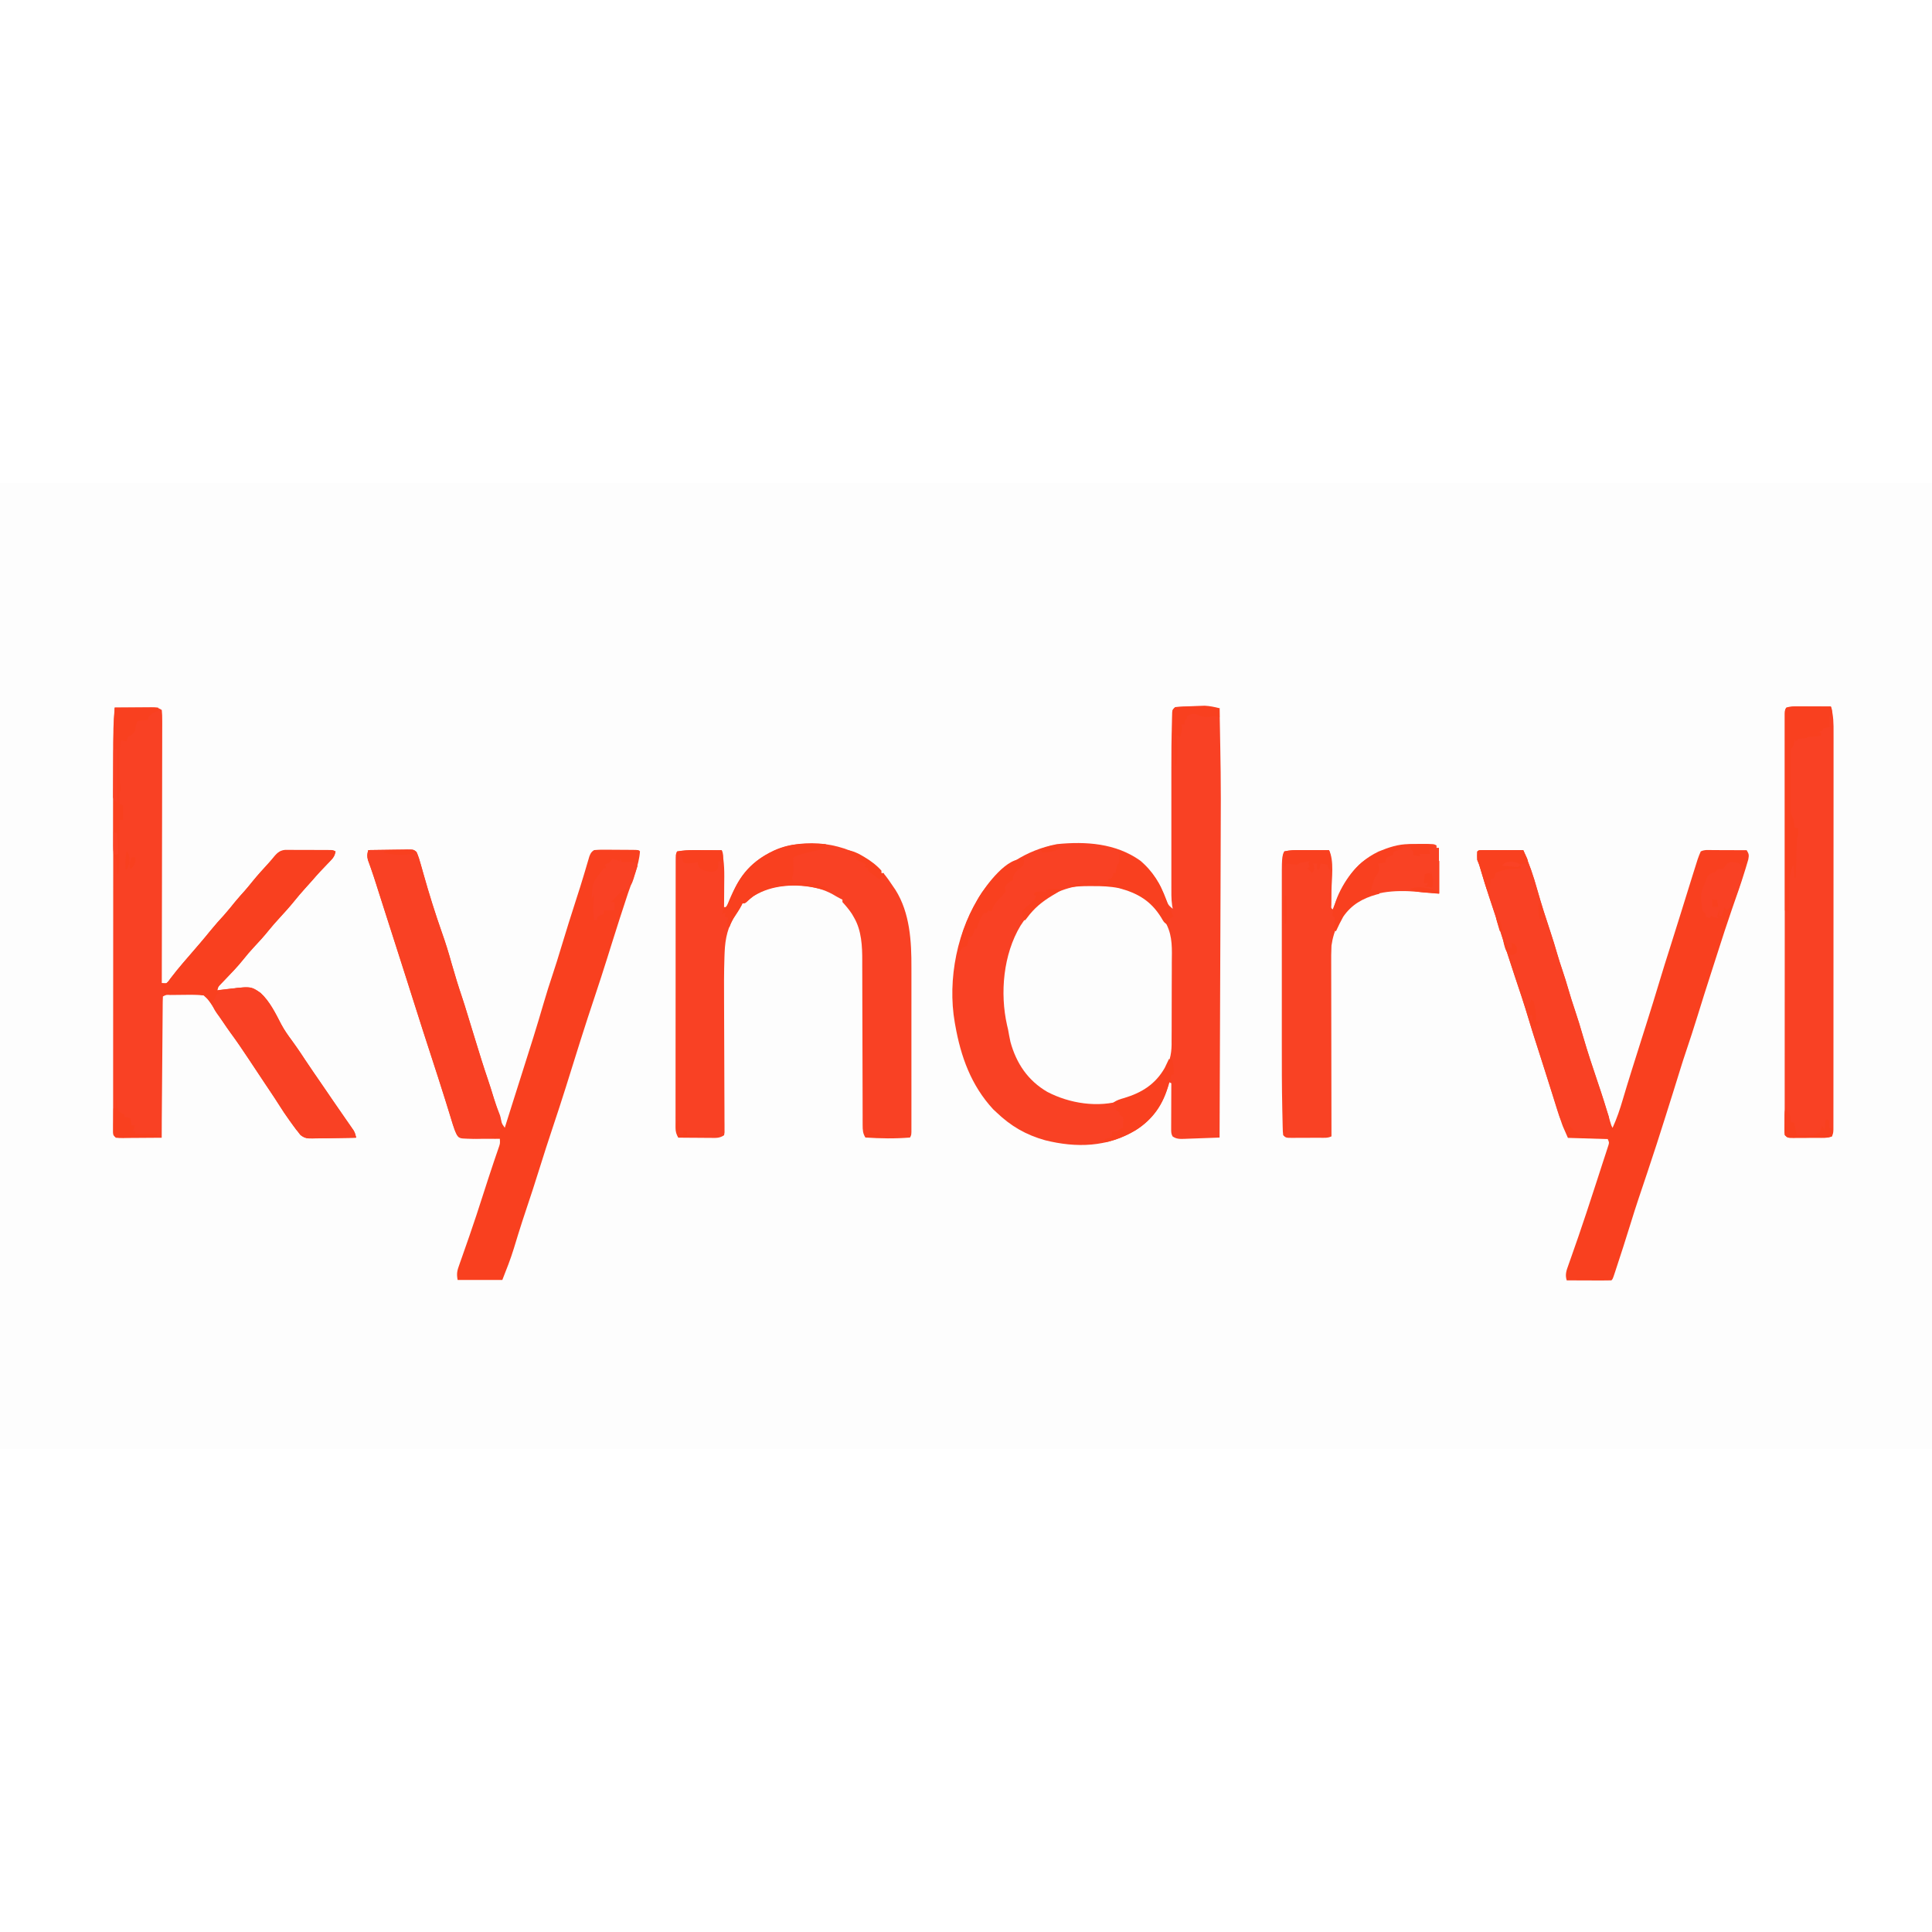 <?xml version="1.0" encoding="UTF-8"?>
<svg version="1.1" viewBox="0 0 1600 800" width="1280" height="1280" xmlns="http://www.w3.org/2000/svg">
<path transform="translate(0)" d="m0 0h1600v800h-1600v-800z" fill="#FDFDFD"/>
<path transform="translate(1010,187)" d="m0 0c0.134 7.09 0.265 14.2 0.391 21.3 0.059 3.3 0.119 6.59 0.182 9.89 0.268 14.2 0.466 28.4 0.455 42.6-2.87e-4 0.714-5.75e-4 1.43-8.71e-4 2.16-0.011 24.1-0.124 48.2-0.22 72.2-0.029 7.19-0.056 14.4-0.084 21.6-0.049 12.8-0.099 25.6-0.15 38.4-0.049 12.4-0.097 24.8-0.146 37.3-0.003 0.77-0.006 1.54-0.009 2.33-0.015 3.87-0.03 7.73-0.045 11.6-0.124 31.9-0.248 63.8-0.373 95.7-4.91 0.193-9.82 0.371-14.7 0.537-1.67 0.058-3.34 0.12-5.01 0.187-2.4 0.094-4.81 0.175-7.21 0.253-1.12 0.048-1.12 0.048-2.26 0.098-3.75 0.108-6.67 0.177-9.79-2.07-1.14-2.29-1.12-3.54-1.11-6.08 7.55e-5 -0.841 1.51e-4 -1.68 2.29e-4 -2.55 0.005-0.908 0.01-1.82 0.016-2.75 0.002-1.39 0.002-1.39 0.004-2.82 0.006-2.98 0.018-5.95 0.031-8.93 0.005-2.01 0.01-4.03 0.014-6.04 0.011-4.94 0.028-9.89 0.049-14.8-0.66-0.33-1.32-0.66-2-1-0.203 0.965-0.203 0.965-0.41 1.95-3.91 16.4-13 29.1-27.2 38-23.4 14-49 14.7-74.9 8.24-16-4.48-28.4-11.7-40.4-23.2-0.866-0.804-1.73-1.61-2.62-2.44-18.2-19.7-26.8-43.5-31.4-69.6-0.197-1.09-0.197-1.09-0.398-2.2-6.24-35.7 2.05-77.7 22.7-108 15-21 36.5-34.9 62-39.8 23.9-2.39 48.7-0.695 68.8 13.6 10.7 8.95 16.8 19.5 21.6 32.3 1.72 4.55 1.72 4.55 5.4 7.66-0.162-0.893-0.325-1.79-0.492-2.71-0.799-5.64-0.647-11.3-0.637-17-0.003-1.9-0.003-1.9-0.005-3.85-0.005-3.47-0.003-6.94 3.79e-4 -10.4 0.003-3.66 1.78e-4 -7.32-0.001-11-0.002-6.17 5.72e-4 -12.3 0.005-18.5 0.005-7.06 0.004-14.1-0.002-21.2-0.005-6.11-0.005-12.2-0.003-18.3 0.002-3.63 0.002-7.26-0.002-10.9-0.011-13.7 0.037-27.3 0.52-41 0.045-1.51 0.045-1.51 0.092-3.05 0.038-0.913 0.076-1.83 0.115-2.77 0.031-0.795 0.061-1.59 0.093-2.41 0.317-1.93 0.317-1.93 2.32-3.93 4.49-0.593 9.04-0.608 13.6-0.75 1.25-0.055 2.5-0.111 3.79-0.168 1.84-0.064 1.84-0.064 3.71-0.129 1.11-0.04 2.23-0.079 3.37-0.12 4.35 0.204 8.35 1.1 12.6 2.17z" fill="#F94124"/>
<path transform="translate(95,186)" d="m0 0c5.07-0.046 10.1-0.086 15.2-0.11 1.73-0.01 3.45-0.024 5.18-0.041 2.48-0.024 4.96-0.036 7.44-0.044 0.772-0.01 1.54-0.021 2.34-0.031 3.82-8.01e-4 5.57 0.054 8.83 2.23 0.294 3.01 0.391 5.81 0.361 8.82 0.003 0.925 0.005 1.85 0.008 2.8 0.005 3.12-0.012 6.23-0.028 9.35-8.46e-4 2.23-3.72e-4 4.45 0.001 6.68 8.64e-4 6.06-0.017 12.1-0.038 18.2-0.019 6.33-0.021 12.7-0.024 19-0.008 10.6-0.027 21.3-0.054 31.9-0.028 10.9-0.049 21.9-0.061 32.8-7.88e-4 0.675-0.002 1.35-0.002 2.04-0.004 3.38-0.008 6.77-0.011 10.2-0.031 28.1-0.084 56.2-0.151 84.3 3.93 0.468 3.93 0.468 5.72-1.7 0.588-0.802 1.18-1.6 1.78-2.43 3.29-4.33 6.69-8.51 10.2-12.6 0.508-0.59 1.02-1.18 1.54-1.79 1.57-1.82 3.14-3.64 4.71-5.46 2.06-2.39 4.13-4.79 6.19-7.19 0.5-0.582 1-1.16 1.52-1.76 3.05-3.56 6.03-7.16 8.98-10.8 3.55-4.37 7.27-8.55 11.1-12.7 3.14-3.53 6.1-7.21 9.07-10.9 2.63-3.2 5.39-6.27 8.16-9.35 2.18-2.49 4.26-5.04 6.33-7.61 4.17-5.15 8.59-10 13.1-14.9 1.81-1.99 3.49-3.95 5.16-6.05 2.64-3.02 4.47-4.54 8.48-5.02 0.731 0.001 1.46 0.003 2.22 0.004 0.834-0.003 1.67-0.006 2.53-0.009 0.892 0.007 1.78 0.014 2.7 0.022 0.922 4.58e-4 1.84 9.16e-4 2.79 0.001 1.95 0.003 3.89 0.011 5.83 0.023 2.98 0.018 5.97 0.021 8.95 0.02 1.89 0.005 3.78 0.011 5.67 0.018 1.34 0.002 1.34 0.002 2.71 0.003 0.828 0.006 1.66 0.013 2.51 0.019 1.09 0.006 1.09 0.006 2.21 0.012 1.81 0.134 1.81 0.134 3.81 1.13-0.583 3.17-1.47 4.86-3.7 7.17-0.548 0.578-1.1 1.16-1.66 1.75-0.584 0.603-1.17 1.21-1.77 1.83-1.2 1.26-2.39 2.52-3.59 3.78-0.86 0.903-0.86 0.903-1.74 1.82-2.37 2.51-4.63 5.12-6.89 7.73-1.98 2.27-4.01 4.49-6.04 6.72-3.09 3.42-6.05 6.91-8.94 10.5-3.89 4.81-8.02 9.34-12.2 13.9-3.12 3.35-6.08 6.77-8.94 10.3-3.82 4.76-7.89 9.22-12.1 13.7-3.04 3.26-5.91 6.59-8.68 10.1-4.79 6-10.1 11.5-15.4 17-0.673 0.701-1.35 1.4-2.04 2.12-0.608 0.626-1.22 1.25-1.84 1.9-1.66 1.78-1.66 1.78-2.44 4.73 0.92-0.132 1.84-0.264 2.79-0.4 25-3 25-3 33 2.68 7.6 7.03 12.4 16.9 17.1 25.9 2.54 4.79 5.61 9.13 8.86 13.5 0.928 1.3 1.85 2.59 2.77 3.89 0.62 0.873 0.62 0.873 1.25 1.76 2.4 3.42 4.69 6.91 6.99 10.4 4.42 6.64 8.96 13.2 13.5 19.8 1.66 2.42 3.32 4.84 4.98 7.27 0.534 0.781 1.07 1.56 1.62 2.37 1.07 1.56 2.14 3.13 3.21 4.7 2.84 4.16 5.7 8.31 8.57 12.4 0.599 0.864 1.2 1.73 1.81 2.62 1.15 1.66 2.3 3.31 3.46 4.96 0.516 0.746 1.03 1.49 1.56 2.26 0.457 0.654 0.913 1.31 1.38 1.98 1.14 1.97 1.59 3.69 2.1 5.9-6.03 0.124-12.1 0.214-18.1 0.275-2.05 0.025-4.1 0.059-6.15 0.103-2.95 0.061-5.9 0.089-8.85 0.111-0.915 0.026-1.83 0.052-2.77 0.078-4.48 0.002-6.45-0.041-10.1-2.89-0.676-0.885-1.35-1.77-2.05-2.68-0.726-0.876-0.726-0.876-1.47-1.77-0.585-0.798-0.585-0.798-1.18-1.61-0.444-0.604-0.888-1.21-1.35-1.83-0.683-0.946-0.683-0.946-1.38-1.91-0.483-0.665-0.967-1.33-1.46-2.01-3.26-4.52-6.33-9.11-9.26-13.8-2.08-3.31-4.24-6.56-6.42-9.81-0.893-1.34-1.79-2.67-2.68-4.01-0.691-1.03-0.691-1.03-1.4-2.09-1.85-2.77-3.69-5.54-5.53-8.32-1.86-2.81-3.73-5.61-5.59-8.42-0.945-1.42-1.89-2.85-2.83-4.27-5.04-7.6-10.1-15.1-15.5-22.4-4.3-5.96-8.25-12.2-12.3-18.3-0.673-1.02-1.35-2.04-2.04-3.09-0.598-0.915-1.2-1.83-1.81-2.77-2.56-3.57-2.56-3.57-5.8-6.48-2.67-0.362-4.91-0.492-7.57-0.426-0.724 0.003-1.45 0.007-2.2 0.01-1.53 0.01-3.05 0.03-4.58 0.059-2.34 0.044-4.69 0.061-7.03 0.073-1.48 0.013-2.96 0.028-4.45 0.045-0.704 0.007-1.41 0.015-2.13 0.022-3.31-0.213-3.31-0.213-6.04 1.22-0.108 1.41-0.147 2.83-0.158 4.25-0.015 1.38-0.015 1.38-0.03 2.78-0.006 1.01-0.011 2.03-0.017 3.07-0.01 1.06-0.02 2.12-0.03 3.22-0.032 3.53-0.056 7.06-0.081 10.6-0.021 2.45-0.042 4.9-0.063 7.34-0.055 6.46-0.105 12.9-0.153 19.4-0.05 6.56-0.106 13.1-0.161 19.7-0.08 9.6-0.158 19.2-0.231 28.8-0.012 1.5-0.012 1.5-0.024 3.04-0.037 4.95-0.061 9.89-0.052 14.8-5.38 0.049-10.8 0.086-16.1 0.11-1.83 0.01-3.66 0.024-5.49 0.041-2.63 0.024-5.25 0.036-7.88 0.044-1.23 0.015-1.23 0.015-2.49 0.031-2.01 3.99e-4 -4.02-0.104-6.02-0.227-2-2-2-2-2.25-4.38 2.17e-4 -1.01 4.35e-4 -2.02 6.59e-4 -3.06-0.005-1.16-0.009-2.33-0.014-3.53 0.005-1.29 0.01-2.58 0.016-3.91-0.002-1.37-0.004-2.75-0.007-4.12-0.006-3.79-3.26e-4 -7.58 0.008-11.4 0.007-4.08 0.002-8.17-0.002-12.3-0.005-8.01 6.15e-4 -16 0.01-24 0.01-9.34 0.01-18.7 0.01-28-5.01e-4 -16.7 0.009-33.4 0.023-50 0.014-16.2 0.021-32.3 0.021-48.5-4e-5 -0.993-7.99e-5 -1.99-1.21e-4 -3.01-4.04e-5 -0.991-8.07e-5 -1.98-1.22e-4 -3-6.92e-4 -18.4 0.005-36.8 0.014-55.2 0.003-6.5 0.004-13 0.005-19.5 6.86e-4 -7.94 0.005-15.9 0.014-23.8 0.005-4.04 0.008-8.09 0.006-12.1-0.008-31.1-0.008-31.1 1.15-46.1z" fill="#F94124"/>
<path transform="translate(305,304)" d="m0 0c5.36-0.099 10.7-0.171 16.1-0.22 1.82-0.02 3.65-0.047 5.47-0.082 2.62-0.049 5.24-0.071 7.86-0.089 1.22-0.031 1.22-0.031 2.47-0.063 5.57-0.002 5.57-0.002 8.02 1.97 1.55 3.45 2.62 6.97 3.61 10.6 0.475 1.68 0.95 3.35 1.43 5.03 0.37 1.32 0.37 1.32 0.748 2.67 4.6 16.4 9.64 32.5 15.3 48.6 2.99 8.45 5.63 16.9 8.01 25.6 2.72 9.56 5.63 19 8.81 28.4 1.46 4.38 2.82 8.78 4.16 13.2 0.961 3.16 1.93 6.32 2.9 9.47 1.36 4.4 2.71 8.81 4.05 13.2 3.24 10.6 6.51 21.2 10.1 31.7 1.4 4.15 2.74 8.3 4.01 12.5 1.64 5.4 3.36 10.8 5.12 16.1 0.254 0.783 0.508 1.57 0.77 2.37 0.244 0.735 0.487 1.47 0.738 2.23 0.215 0.656 0.431 1.31 0.653 1.99 0.76 2.08 0.76 2.08 2.71 4.79 0.26-0.83 0.52-1.66 0.788-2.51 1.28-4.08 2.56-8.16 3.84-12.2 0.242-0.77 0.483-1.54 0.732-2.33 3.01-9.59 6.04-19.2 9.1-28.7 6.14-19.2 12.2-38.4 17.8-57.7 2.33-7.98 4.82-15.9 7.48-23.8 2.42-7.2 4.64-14.4 6.83-21.7 4.13-13.7 8.4-27.3 12.8-40.9 2.02-6.21 4-12.4 5.87-18.7 0.362-1.21 0.724-2.41 1.1-3.65 0.678-2.27 1.35-4.54 2.01-6.82 0.299-1 0.599-2.01 0.907-3.04 0.256-0.876 0.512-1.75 0.775-2.66 1.06-2.59 1.54-3.73 3.92-5.24 2.86-0.274 5.5-0.373 8.35-0.328 1.22 0.003 1.22 0.003 2.47 0.006 1.72 0.007 3.44 0.021 5.16 0.041 2.64 0.031 5.28 0.041 7.93 0.047 1.67 0.009 3.34 0.019 5.01 0.031 0.795 0.004 1.59 0.009 2.41 0.013 5.56 0.073 5.56 0.073 6.68 1.19-0.797 11.7-6.11 23.4-9.8 34.4-4.75 14.2-9.3 28.5-13.8 42.8-0.916 2.93-1.83 5.87-2.75 8.8-0.232 0.743-0.465 1.49-0.704 2.25-3.36 10.7-6.84 21.4-10.4 32.1-3.97 11.8-7.82 23.7-11.6 35.6-0.25 0.796-0.501 1.59-0.759 2.41-2.47 7.84-4.92 15.7-7.36 23.5-1.15 3.67-2.29 7.34-3.44 11-0.338 1.08-0.338 1.08-0.682 2.18-3.52 11.2-7.19 22.4-10.9 33.5-3.84 11.4-7.49 22.9-11.1 34.4-3.54 11.4-7.23 22.7-11 33.9-2.19 6.52-4.32 13.1-6.34 19.6-0.22 0.71-0.439 1.42-0.665 2.15-1.05 3.41-2.09 6.81-3.12 10.2-2.76 9.01-6.05 17.3-9.57 26.2h-37c-1.06-5.31-0.33-7.98 1.44-12.8 0.271-0.778 0.543-1.56 0.823-2.36 0.592-1.69 1.19-3.38 1.79-5.07 1.63-4.59 3.23-9.2 4.83-13.8 0.336-0.966 0.673-1.93 1.02-2.93 3.83-11 7.44-22.1 11-33.2 0.904-2.79 1.81-5.58 2.71-8.37 0.579-1.79 1.16-3.58 1.73-5.36 1.5-4.65 3.04-9.28 4.61-13.9 0.325-0.959 0.651-1.92 0.986-2.91 0.624-1.83 1.25-3.67 1.89-5.5 0.279-0.822 0.559-1.64 0.846-2.49 0.248-0.72 0.497-1.44 0.752-2.18 0.699-2.33 0.699-2.33 0.531-6.04-1.2 0.012-2.4 0.023-3.63 0.035-5.12 0.036-10.2 0.016-15.4-0.035-0.767-0.006-1.53-0.012-2.32-0.018-2.06-0.028-4.12-0.092-6.18-0.17-1.19-0.035-2.37-0.07-3.59-0.105-2.91-0.707-2.91-0.707-4.46-2.88-1.48-2.91-2.49-5.67-3.44-8.79-0.383-1.24-0.767-2.49-1.16-3.77-0.206-0.679-0.413-1.36-0.625-2.06-1.18-3.88-2.39-7.75-3.59-11.6-0.409-1.32-0.409-1.32-0.826-2.66-3.93-12.6-8.01-25.1-12.1-37.7-1.97-6.08-3.93-12.2-5.9-18.2-0.211-0.655-0.423-1.31-0.641-1.98-3.65-11.3-7.25-22.6-10.8-33.9-0.237-0.755-0.475-1.51-0.72-2.29-0.234-0.744-0.468-1.49-0.709-2.25-3.26-10.4-6.59-20.7-9.94-31.1-2.62-8.08-5.21-16.2-7.79-24.3-0.332-1.04-0.663-2.08-1.01-3.15-1.65-5.18-3.3-10.4-4.95-15.5-0.308-0.967-0.616-1.93-0.934-2.93-0.602-1.89-1.2-3.78-1.8-5.67-1.32-4.16-2.67-8.3-4.12-12.4-0.241-0.689-0.482-1.38-0.73-2.09-0.633-1.79-1.28-3.58-1.93-5.37-0.78-3.13-0.652-4.92 0.257-7.98z" fill="#F9401F"/>
<path transform="translate(1228 304)" d="m0 0c1.56 1.59e-4 3.12 0.006 4.68 0.016 1.23 0.002 1.23 0.002 2.48 0.004 2.63 0.006 5.26 0.018 7.89 0.031 1.78 0.005 3.56 0.01 5.33 0.014 4.37 0.011 8.74 0.028 13.1 0.049 4.81 10.7 8.47 21.4 11.6 32.7 3.31 11.7 7.02 23.3 10.9 34.9 2.01 5.97 3.81 12 5.56 18 1.35 4.65 2.82 9.25 4.37 13.8 1.78 5.24 3.41 10.5 4.94 15.8 1.66 5.74 3.45 11.4 5.38 17.1 2.48 7.28 4.67 14.6 6.81 22 3.72 12.8 7.9 25.4 12.2 38.1 3.77 11.1 7.29 22.4 10.6 33.6 0.576 1.98 0.576 1.98 1.61 3.93 3.49-7.6 6.08-15.3 8.43-23.3 2.31-7.89 4.74-15.7 7.2-23.6 0.21-0.67 0.419-1.34 0.635-2.03 2.55-8.15 5.12-16.3 7.7-24.4 1.01-3.2 2.03-6.39 3.04-9.59 0.252-0.795 0.504-1.59 0.764-2.41 3.99-12.6 7.88-25.2 11.7-37.9 2.45-8.16 5-16.3 7.6-24.4 2.68-8.39 5.3-16.8 7.92-25.2 0.435-1.4 0.871-2.79 1.31-4.19 1.79-5.73 3.57-11.5 5.35-17.2 1.11-3.57 2.22-7.13 3.33-10.7 0.417-1.34 0.833-2.68 1.25-4.02 4.58-14.8 4.58-14.8 6.81-20 3.17-1.59 6.59-1.12 10.1-1.1 0.796 0.001 1.59 0.003 2.41 0.004 2.55 0.006 5.09 0.018 7.64 0.031 1.73 0.005 3.45 0.01 5.18 0.014 4.23 0.011 8.47 0.028 12.7 0.049 1.86 3.17 2.04 3.8 1.34 7.65-0.45 1.58-0.919 3.16-1.4 4.73-0.395 1.33-0.395 1.33-0.797 2.69-3.44 11.3-7.38 22.5-11.3 33.7-4.13 12-8.08 24-11.9 36.1-1.72 5.43-3.49 10.8-5.24 16.3-3.92 12.1-7.75 24.2-11.5 36.4-3.07 9.87-6.24 19.7-9.56 29.5-1.58 4.67-3.1 9.36-4.55 14.1-2.03 6.63-4.1 13.2-6.19 19.9-0.562 1.78-0.562 1.78-1.14 3.61-0.79 2.51-1.58 5.01-2.37 7.52-0.792 2.51-1.58 5.02-2.37 7.54-4.93 15.7-9.96 31.3-15.2 46.9-1.24 3.67-2.46 7.34-3.69 11-1.22 3.64-2.44 7.28-3.66 10.9-2.27 6.8-4.46 13.6-6.55 20.5-3.96 12.9-8.16 25.8-12.4 38.7-0.247 0.753-0.493 1.51-0.748 2.28-1.7 5.1-1.7 5.1-2.81 6.22-2.74 0.089-5.45 0.115-8.19 0.098-0.82-0.001-1.64-0.003-2.48-0.004-2.63-0.006-5.26-0.018-7.89-0.031-1.78-0.005-3.56-0.01-5.33-0.014-4.37-0.011-8.74-0.028-13.1-0.049-1.49-4.68-0.287-8.09 1.33-12.5 0.263-0.754 0.527-1.51 0.798-2.28 0.578-1.65 1.16-3.3 1.75-4.95 1.62-4.55 3.2-9.12 4.79-13.7 0.343-0.984 0.685-1.97 1.04-2.98 4.47-12.9 8.69-25.9 12.9-38.8 0.777-2.38 1.55-4.75 2.33-7.13 1.74-5.32 3.46-10.6 5.18-16 0.761-2.35 1.53-4.7 2.31-7.04 0.377-1.17 0.753-2.33 1.14-3.54 0.307-0.939 0.615-1.88 0.931-2.85 0.715-2.39 0.715-2.39-0.517-5.23-10.9-0.33-21.8-0.66-33-1-4.5-10.1-4.5-10.1-5.98-14.8-0.334-1.04-0.668-2.08-1.01-3.15-0.348-1.1-0.696-2.2-1.05-3.33-0.375-1.17-0.75-2.34-1.14-3.55-1.19-3.73-2.38-7.47-3.57-11.2-0.781-2.45-1.56-4.89-2.34-7.34-1.55-4.84-3.09-9.69-4.63-14.5-1.5-4.72-3.01-9.44-4.53-14.2-0.36-1.12-0.719-2.24-1.09-3.4-0.671-2.09-1.34-4.18-2.02-6.27-1.72-5.35-3.39-10.7-4.99-16.1-3.71-12.5-7.84-24.8-12-37.1-3.81-11.4-7.43-22.8-11-34.2-3.2-10.3-6.51-20.5-9.95-30.7-2.47-7.33-4.74-14.7-6.91-22.1-1.17-4.12-1.17-4.12-2.81-8.06-0.125-3.56-0.125-3.56 0-7 1-1 1-1 4.51-1.11z" fill="#F9401F"/>
<path transform="translate(723 315)" d="m0 0c2.35 1.94 4.66 3.91 6.69 6.19v2h2c2.95 3.45 5.45 7.24 8 11 0.944 1.39 0.944 1.39 1.91 2.8 12 19.1 13.3 42.6 13.2 64.5 0.001 1.52 0.003 3.03 0.005 4.55 0.005 4.08 0.003 8.16-3.79e-4 12.2-0.003 4.28-1.81e-4 8.56 0.001 12.8 0.002 7.18-5.66e-4 14.4-0.005 21.5-0.005 8.3-0.004 16.6 0.002 24.9 0.005 7.14 0.005 14.3 0.003 21.4-0.002 4.26-0.002 8.52 0.002 12.8 0.003 3.99 9.01e-4 7.99-0.005 12-0.001 1.47-9.36e-4 2.94 0.001 4.4 0.003 2-0.001 4-0.006 5.99-5.66e-4 1.68-5.66e-4 1.68-0.001 3.39-0.126 2.62-0.126 2.62-1.13 4.62-12.4 1.05-24.5 0.837-37 0-2.14-3.49-2.25-6.25-2.26-10.3-0.007-1.3-0.014-2.59-0.021-3.93 0.002-1.44 5e-3 -2.87 0.008-4.31-0.004-1.51-0.01-3.03-0.016-4.54-0.011-3.26-0.017-6.52-0.018-9.78-0.002-5.17-0.02-10.3-0.041-15.5-0.049-12.8-0.08-25.7-0.101-38.5-0.017-9.96-0.04-19.9-0.083-29.9-0.022-5.12-0.03-10.2-0.028-15.4-0.002-3.21-0.016-6.42-0.033-9.63-0.006-1.47-0.006-2.94-0.001-4.42 0.037-12.1-0.534-25.1-6.72-35.8-0.606-1.05-1.21-2.1-1.84-3.18-2.35-3.58-4.97-6.66-7.85-9.82v-2c-0.575-0.28-1.15-0.559-1.74-0.848-2.19-1.12-4.27-2.34-6.38-3.59-14.4-8.04-34.7-9.05-50.6-5.38-7.97 2.45-14.8 5.9-20.9 11.7-1.38 1.14-1.38 1.14-3.38 1.14-0.391 0.833-0.391 0.833-0.789 1.68-1.36 2.6-2.95 4.95-4.59 7.38-6.5 10.1-8.74 19.9-9.19 31.7-0.042 1.1-0.085 2.2-0.128 3.33-0.447 13-0.391 25.9-0.323 38.9 0.024 4.49 0.036 8.99 0.048 13.5 0.033 12.8 0.076 25.5 0.138 38.3 0.035 7.09 0.058 14.2 0.07 21.3 0.008 4.47 0.029 8.94 0.06 13.4 0.02 3.41 0.02 6.81 0.023 10.2 0.012 1.23 0.025 2.47 0.037 3.74-0.004 1.68-0.004 1.68-0.008 3.39 0.004 0.976 0.008 1.95 0.012 2.96-0.121 0.764-0.242 1.53-0.366 2.32-3.74 2.49-6.63 2.25-10.9 2.2-0.773-0.003-1.55-0.006-2.34-0.009-2.47-0.011-4.93-0.036-7.4-0.062-1.67-0.01-3.35-0.019-5.02-0.027-4.1-0.022-8.2-0.057-12.3-0.098-1.6-2.83-2.25-4.85-2.25-8.09-0.005-0.811-0.009-1.62-0.014-2.46 0.005-0.886 0.01-1.77 0.016-2.68-0.002-0.945-0.005-1.89-0.007-2.86-0.006-3.18 0.003-6.35 0.012-9.53-0.001-2.27-0.003-4.55-0.006-6.82-0.005-6.18 0.003-12.4 0.013-18.5 0.009-6.46 0.007-12.9 0.007-19.4 9.37e-4 -10.8 0.01-21.7 0.023-32.5 0.014-11.2 0.021-22.3 0.021-33.5-5.99e-5 -1.03-5.99e-5 -1.03-1.21e-4 -2.08-4.04e-5 -0.687-8.07e-5 -1.37-1.22e-4 -2.08-6.54e-4 -12.1 0.004-24.1 0.013-36.2 0.004-5.14 0.005-10.3 0.006-15.4 1e-3 -6.05 0.007-12.1 0.017-18.1 0.003-2.22 0.004-4.45 0.004-6.67-4.88e-4 -3.03 0.005-6.05 0.012-9.08-0.002-0.89-0.003-1.78-0.005-2.7 0.024-6.06 0.024-6.06 1.14-8.29 4.77-0.949 9.4-1.12 14.2-1.1 0.656 0.001 1.31 0.003 1.99 0.004 2.07 0.006 4.14 0.018 6.2 0.031 1.41 0.005 2.83 0.01 4.24 0.014 3.44 0.011 6.88 0.028 10.3 0.049 2.53 9.68 2.23 19.2 2.12 29.1-0.01 1.74-0.019 3.47-0.027 5.21-0.022 4.22-0.056 8.44-0.098 12.7h2c0.226-0.573 0.451-1.15 0.683-1.74 8.32-20.9 17.4-35.1 38.5-45 26.3-11.3 59.4-6.69 82.1 10.6z" fill="#F94124"/>
<path transform="translate(948 344)" d="m0 0c5.05 3.78 8.82 7.25 12.4 12.5 0.723 1.02 1.45 2.04 2.19 3.1 0.769 1.27 1.52 2.55 2.25 3.84 0.426 0.734 0.853 1.47 1.29 2.23 5.09 10.2 4.4 20.6 4.3 31.8-0.002 2.13-0.002 4.27 1.22e-4 6.4-0.002 4.45-0.02 8.91-0.052 13.4-0.04 5.69-0.044 11.4-0.036 17.1 0.003 4.4-0.009 8.8-0.026 13.2-0.007 2.1-0.01 4.19-0.009 6.29-0.002 2.94-0.023 5.87-0.05 8.81 0.003 0.852 0.006 1.7 0.009 2.58-0.114 8.14-1.84 15.9-6.8 22.5-0.62 0.826-1.24 1.65-1.88 2.5-0.576 0.741-1.15 1.48-1.75 2.25-1.14 1.58-1.14 1.58-2.31 3.19-7.29 7.62-15.8 11.5-25.7 14.8-1.04 0.354-1.04 0.354-2.1 0.715-20.4 6.37-43.9 2.7-62.4-6.96-16.1-9.37-25.6-23.6-30.5-41.3-0.762-3.46-1.39-6.93-2-10.4-0.277-1.17-0.554-2.34-0.84-3.55-5.99-26.6-3.11-58.6 11.1-82.3 1.8-2.81 3.74-5.47 5.75-8.13 0.687-0.911 1.37-1.82 2.08-2.76 22.1-26.8 66.7-30.1 95-11.6z" fill="#FDFDFD"/>
<path transform="translate(1490 185)" d="m0 0c1.13 0.002 1.13 0.002 2.27 0.004 2.39 0.006 4.79 0.018 7.18 0.031 1.62 0.005 3.25 0.01 4.87 0.014 3.98 0.011 7.96 0.028 11.9 0.049 2.32 7.36 2.28 14.4 2.25 22 0.002 1.43 0.004 2.86 0.007 4.28 0.006 3.91 3.6e-4 7.82-0.008 11.7-0.007 4.22-0.002 8.44 0.002 12.7 0.005 8.26-5.92e-4 16.5-0.01 24.8-0.01 9.62-0.01 19.2-0.01 28.9 5e-4 17.2-0.009 34.3-0.023 51.5-0.014 16.7-0.021 33.3-0.021 50 5.99e-5 1.54 5.99e-5 1.54 1.21e-4 3.11 4.04e-5 1.02 8.07e-5 2.05 1.22e-4 3.11 6.89e-4 19-0.005 37.9-0.014 56.9-0.003 6.71-0.004 13.4-0.005 20.1-6.81e-4 8.17-0.005 16.3-0.014 24.5-0.005 4.17-0.008 8.34-0.006 12.5 0.001 3.81-0.002 7.63-0.01 11.4-0.002 1.38-0.002 2.77-2.33e-4 4.15 0.002 1.87-0.003 3.75-0.008 5.62-7.04e-4 1.04-0.001 2.09-0.002 3.16-0.126 2.58-0.126 2.58-1.13 5.58-3.6 1.53-7.69 1.16-11.5 1.17-0.722 0.003-1.44 0.007-2.19 0.01-1.52 0.005-3.04 0.007-4.56 0.007-2.33 0.002-4.67 0.02-7 0.039-1.48 0.003-2.96 0.005-4.44 0.006-0.699 0.007-1.4 0.014-2.12 0.022-4.93-0.023-4.93-0.023-7.16-2.25-0.25-2.5-0.25-2.5-0.249-5.74-0.005-1.23-0.009-2.46-0.014-3.72 0.005-1.38 0.01-2.75 0.016-4.13-0.002-1.45-0.004-2.9-0.007-4.36-0.006-4.01-3.26e-4 -8.01 0.008-12 0.007-4.31 0.002-8.63-0.002-12.9-0.005-8.46 6.11e-4 -16.9 0.01-25.4 0.01-9.84 0.01-19.7 0.01-29.5-5.01e-4 -17.5 0.009-35.1 0.023-52.6 0.014-17 0.021-34.1 0.021-51.1-5.99e-5 -1.57-5.99e-5 -1.57-1.21e-4 -3.18-4.04e-5 -1.05-8.07e-5 -2.1-1.22e-4 -3.18-6.89e-4 -19.4 0.005-38.8 0.014-58.1 0.003-6.86 0.004-13.7 0.005-20.6 6.81e-4 -8.36 0.005-16.7 0.014-25.1 0.005-4.27 0.008-8.54 0.006-12.8-0.001-3.9 0.002-7.81 0.01-11.7 0.002-1.42 0.002-2.83 2.33e-4 -4.25-0.002-1.92 0.003-3.83 0.008-5.75 7.04e-4 -1.07 0.001-2.13 0.002-3.23 0.126-2.5 0.126-2.5 1.13-4.5 3.63-1.21 6.95-1.12 10.7-1.1z" fill="#F94124"/>
<path transform="translate(1167 299)" d="m0 0c1.19-0.001 2.39-0.003 3.62-0.004 1.86 0.006 1.86 0.006 3.75 0.012 1.25-0.004 2.5-0.008 3.78-0.012 1.19 0.001 2.38 0.003 3.6 0.004 1.63 0.002 1.63 0.002 3.3 0.003 2.63 0.129 2.63 0.129 4.63 1.13v2h2v38c-13-1-13-1-18-1.62-18.3-1.63-39.3-0.429-54 11.6-9.59 8.54-15.3 20.4-17 33-0.272 5.21-0.254 10.4-0.227 15.6 5.65e-4 1.56 2.46e-4 3.12-8.85e-4 4.67-5.71e-4 4.2 0.011 8.4 0.025 12.6 0.013 4.4 0.014 8.8 0.016 13.2 0.006 8.32 0.023 16.6 0.043 25 0.022 9.48 0.033 19 0.043 28.4 0.021 19.5 0.056 39 0.101 58.5-3.15 1.58-6.54 1.16-10 1.17-1.19 0.005-1.19 0.005-2.4 0.01-1.67 0.005-3.35 0.007-5.02 0.007-2.57 0.002-5.14 0.02-7.7 0.039-1.62 0.003-3.25 0.005-4.88 0.006-0.771 0.007-1.54 0.014-2.34 0.022-5.44-0.023-5.44-0.023-7.66-2.25-0.317-2.94-0.317-2.94-0.409-6.77-0.019-0.7-0.038-1.4-0.058-2.12-0.06-2.34-0.105-4.69-0.15-7.03-0.038-1.67-0.076-3.34-0.114-5.01-0.404-18.8-0.417-37.6-0.404-56.3 0.003-4.99 1.68e-4 -9.98-0.001-15-0.002-8.34 5.25e-4 -16.7 0.005-25 0.005-9.6 0.004-19.2-0.002-28.8-0.005-8.33-0.005-16.7-0.003-25 0.002-4.94 0.002-9.88-0.002-14.8-0.003-4.62-8.54e-4 -9.25 0.005-13.9 0.001-1.68 9.61e-4 -3.37-0.001-5.05-0.031-25.9-0.031-25.9 2.13-30.2 4.46-1.06 8.8-1.12 13.4-1.1 1.02 0.002 1.02 0.002 2.06 0.004 2.15 0.006 4.3 0.018 6.45 0.031 1.47 0.005 2.93 0.01 4.4 0.014 3.58 0.011 7.15 0.028 10.7 0.049 4.35 8.69 2.1 23.7 2 33.4-0.027 2.76-0.046 5.52-0.062 8.27-0.012 1.2-0.023 2.4-0.035 3.63-0.215 2.64-0.215 2.64 1.1 3.72 0.354-0.868 0.354-0.868 0.715-1.75 8.43-20.5 16.5-36.1 37.3-46.2 8.43-3.44 16.2-6.12 25.3-6.13z" fill="#F94224"/>
<path transform="translate(238 304)" d="m0 0c0.834-0.003 1.67-0.006 2.53-0.009 0.892 0.007 1.78 0.014 2.7 0.022 0.922 4.58e-4 1.84 9.16e-4 2.79 0.001 1.95 0.003 3.89 0.011 5.83 0.023 2.98 0.018 5.97 0.021 8.95 0.02 1.89 0.005 3.78 0.011 5.67 0.018 1.34 0.002 1.34 0.002 2.71 0.003 0.828 0.006 1.66 0.013 2.51 0.019 1.09 0.006 1.09 0.006 2.21 0.012 1.81 0.134 1.81 0.134 3.81 1.13-0.583 3.17-1.47 4.86-3.7 7.17-0.548 0.578-1.1 1.16-1.66 1.75-0.584 0.603-1.17 1.21-1.77 1.83-1.2 1.26-2.39 2.52-3.59 3.78-0.573 0.602-1.15 1.2-1.74 1.82-2.37 2.51-4.63 5.12-6.89 7.73-1.98 2.27-4.01 4.49-6.04 6.72-3.09 3.42-6.05 6.91-8.94 10.5-3.89 4.81-8.02 9.34-12.2 13.9-3.12 3.35-6.08 6.77-8.94 10.3-3.82 4.76-7.89 9.22-12.1 13.7-3.04 3.26-5.91 6.59-8.68 10.1-4.79 6-10.1 11.5-15.4 17-0.673 0.701-1.35 1.4-2.04 2.12-0.608 0.626-1.22 1.25-1.84 1.9-1.66 1.78-1.66 1.78-2.44 4.73 1.38-0.198 1.38-0.198 2.79-0.4 25-3 25-3 33 2.68 7.6 7.03 12.4 16.9 17.1 25.9 2.54 4.79 5.61 9.13 8.86 13.5 0.928 1.3 1.85 2.59 2.77 3.89 0.413 0.582 0.827 1.16 1.25 1.76 2.4 3.42 4.69 6.91 6.99 10.4 4.42 6.64 8.96 13.2 13.5 19.8 1.66 2.42 3.32 4.84 4.98 7.27 0.534 0.781 1.07 1.56 1.62 2.37 1.07 1.56 2.14 3.13 3.21 4.7 2.84 4.16 5.7 8.31 8.57 12.4 0.599 0.864 1.2 1.73 1.81 2.62 1.15 1.66 2.3 3.31 3.46 4.96 0.516 0.746 1.03 1.49 1.56 2.26 0.457 0.654 0.913 1.31 1.38 1.98 1.14 1.97 1.59 3.69 2.1 5.9-6.03 0.124-12.1 0.214-18.1 0.275-2.05 0.025-4.1 0.059-6.15 0.103-2.95 0.061-5.9 0.089-8.85 0.111-0.915 0.026-1.83 0.052-2.77 0.078-4.48 0.002-6.45-0.041-10.1-2.89-0.676-0.885-1.35-1.77-2.05-2.68-0.484-0.584-0.968-1.17-1.47-1.77-0.585-0.798-0.585-0.798-1.18-1.61-0.444-0.604-0.888-1.21-1.35-1.83-0.456-0.631-0.911-1.26-1.38-1.91-0.483-0.665-0.967-1.33-1.46-2.01-3.26-4.52-6.33-9.11-9.26-13.8-2.08-3.31-4.24-6.56-6.42-9.81-0.893-1.34-1.79-2.67-2.68-4.01-0.461-0.69-0.922-1.38-1.4-2.09-1.85-2.77-3.69-5.54-5.53-8.32-1.86-2.81-3.73-5.61-5.59-8.42-0.945-1.42-1.89-2.85-2.83-4.27-5.04-7.6-10.1-15.1-15.5-22.4-4.3-5.96-8.25-12.2-12.3-18.3-0.673-1.02-1.35-2.04-2.04-3.09-0.598-0.915-1.2-1.83-1.81-2.77-2.56-3.56-2.56-3.56-5.8-6.48-2.67-0.418-4.94-0.605-7.61-0.609-0.727-0.017-1.45-0.033-2.2-0.05-2.31-0.048-4.62-0.07-6.94-0.09-1.57-0.028-3.14-0.058-4.71-0.09-3.84-0.074-7.69-0.123-11.5-0.16v-6c-0.66-0.33-1.32-0.66-2-1v-2h4c1.84-1.72 1.84-1.72 3.5-4.12 3.29-4.33 6.69-8.51 10.2-12.6 0.508-0.59 1.02-1.18 1.54-1.79 1.57-1.82 3.14-3.64 4.71-5.46 2.06-2.39 4.13-4.79 6.19-7.19 0.5-0.582 1-1.16 1.52-1.76 3.05-3.56 6.03-7.16 8.98-10.8 3.55-4.37 7.27-8.55 11.1-12.7 3.14-3.53 6.1-7.21 9.07-10.9 2.63-3.2 5.39-6.27 8.16-9.35 2.18-2.49 4.26-5.04 6.33-7.61 4.17-5.15 8.59-10 13.1-14.9 1.81-1.99 3.49-3.95 5.16-6.05 3.28-3.75 5.74-5.02 10.7-5.01z" fill="#F9401F"/>
<path transform="translate(305,304)" d="m0 0c5.36-0.099 10.7-0.171 16.1-0.22 1.82-0.02 3.65-0.047 5.47-0.082 2.62-0.049 5.24-0.071 7.86-0.089 1.22-0.031 1.22-0.031 2.47-0.063 5.57-0.002 5.57-0.002 8.02 1.97 1.55 3.45 2.62 6.97 3.61 10.6 0.475 1.68 0.95 3.35 1.43 5.03 0.37 1.32 0.37 1.32 0.748 2.67 4.6 16.4 9.64 32.5 15.3 48.6 2.99 8.45 5.63 16.9 8.01 25.6 2.72 9.56 5.63 19 8.81 28.4 1.46 4.38 2.82 8.78 4.16 13.2 0.961 3.16 1.93 6.32 2.9 9.47 1.36 4.4 2.71 8.81 4.05 13.2 3.24 10.6 6.51 21.2 10.1 31.7 1.77 5.25 3.41 10.5 5 15.8 1.5 4.69 3.27 9.28 5.06 13.9 1.36 4.69 1.64 8.62-0.234 13.2-2.19 2.56-3.51 2.86-6.81 3.12v2c-6.7 0.811-13.3 1.15-20.1 0.875-1.87-0.066-1.87-0.066-3.79-0.133-3.15-0.742-3.15-0.742-4.72-2.92-1.47-2.91-2.48-5.68-3.42-8.79-0.383-1.24-0.767-2.49-1.16-3.77-0.206-0.679-0.413-1.36-0.625-2.06-1.18-3.88-2.39-7.75-3.59-11.6-0.409-1.32-0.409-1.32-0.826-2.66-3.93-12.6-8.01-25.1-12.1-37.7-1.97-6.08-3.93-12.2-5.9-18.2-0.211-0.655-0.423-1.31-0.641-1.98-3.65-11.3-7.25-22.6-10.8-33.9-0.237-0.755-0.475-1.51-0.72-2.29-0.234-0.744-0.468-1.49-0.709-2.25-3.26-10.4-6.59-20.7-9.94-31.1-2.62-8.08-5.21-16.2-7.79-24.3-0.332-1.04-0.663-2.08-1.01-3.15-1.65-5.18-3.3-10.4-4.95-15.5-0.308-0.967-0.616-1.93-0.934-2.93-0.602-1.89-1.2-3.78-1.8-5.67-1.32-4.16-2.67-8.3-4.12-12.4-0.241-0.689-0.482-1.38-0.73-2.09-0.633-1.79-1.28-3.58-1.93-5.37-0.78-3.13-0.652-4.92 0.257-7.98z" fill="#F94124"/>
<path transform="translate(1228 304)" d="m0 0c1.56 1.59e-4 3.12 0.006 4.68 0.016 1.23 0.002 1.23 0.002 2.48 0.004 2.63 0.006 5.26 0.018 7.89 0.031 1.78 0.005 3.56 0.01 5.33 0.014 4.37 0.011 8.74 0.028 13.1 0.049 4.81 10.7 8.47 21.4 11.6 32.7 3.31 11.7 7.02 23.3 10.9 34.9 2.01 5.97 3.81 12 5.56 18 1.35 4.65 2.82 9.25 4.37 13.8 1.78 5.24 3.41 10.5 4.94 15.8 1.66 5.74 3.45 11.4 5.38 17.1 2.48 7.28 4.67 14.6 6.81 22 3.72 12.8 7.9 25.4 12.2 38.1 0.493 1.46 0.986 2.92 1.48 4.38 0.236 0.7 0.472 1.4 0.716 2.12 1.84 5.49 3.57 11 5.25 16.5 0.563 1.85 1.16 3.7 1.77 5.53 1.04 10.5 1.04 10.5-1.94 14.8-7.2 2.94-15.8 1.33-23.1-0.75-3-1.94-3-1.94-5-4-0.598-0.578-1.2-1.15-1.81-1.75-0.392-0.413-0.784-0.825-1.19-1.25-0.33 1.32-0.66 2.64-1 4-4.86-5.01-6.66-9.93-8.67-16.5-0.324-1.03-0.648-2.05-0.982-3.11-1.05-3.32-2.07-6.65-3.1-9.98-0.714-2.28-1.43-4.56-2.15-6.84-1.41-4.48-2.81-8.96-4.2-13.4-2.35-7.55-4.78-15.1-7.22-22.6-2.06-6.37-4.08-12.8-5.99-19.2-3.73-12.5-7.87-24.9-12-37.2-3.81-11.4-7.43-22.8-11-34.2-3.2-10.3-6.51-20.5-9.95-30.7-2.47-7.33-4.74-14.7-6.91-22.1-1.17-4.12-1.17-4.12-2.81-8.06-0.125-3.56-0.125-3.56 0-7 1-1 1-1 4.51-1.11z" fill="#F94124"/>
<path transform="translate(180,421)" d="m0 0c27.1-4.78 27.1-4.78 35.8 1.25 7.64 6.98 12.4 16.9 17.1 26 2.54 4.8 5.61 9.14 8.86 13.5 0.928 1.3 1.85 2.59 2.77 3.89 0.413 0.582 0.827 1.16 1.25 1.76 2.4 3.42 4.69 6.91 6.99 10.4 4.42 6.64 8.96 13.2 13.5 19.8 1.66 2.42 3.32 4.84 4.98 7.27 0.802 1.17 0.802 1.17 1.62 2.37 1.07 1.56 2.14 3.13 3.21 4.7 2.84 4.16 5.7 8.31 8.57 12.4 0.599 0.864 1.2 1.73 1.81 2.62 1.15 1.66 2.3 3.31 3.46 4.96 0.516 0.746 1.03 1.49 1.56 2.26 0.457 0.654 0.913 1.31 1.38 1.98 1.14 1.97 1.59 3.69 2.1 5.9-6.03 0.124-12.1 0.214-18.1 0.275-2.05 0.025-4.1 0.059-6.15 0.103-2.95 0.061-5.9 0.089-8.85 0.111-0.915 0.026-1.83 0.052-2.77 0.078-4.48 0.002-6.45-0.041-10.1-2.89-0.676-0.885-1.35-1.77-2.05-2.68-0.484-0.584-0.968-1.17-1.47-1.77-0.585-0.798-0.585-0.798-1.18-1.61-0.444-0.604-0.888-1.21-1.35-1.83-0.456-0.631-0.911-1.26-1.38-1.91-0.483-0.665-0.967-1.33-1.46-2.01-3.26-4.52-6.33-9.11-9.26-13.8-2.08-3.31-4.24-6.56-6.42-9.81-0.893-1.34-1.79-2.67-2.68-4.01-0.691-1.03-0.691-1.03-1.4-2.09-1.85-2.77-3.69-5.54-5.53-8.32-1.86-2.81-3.73-5.61-5.59-8.42-0.945-1.42-1.89-2.85-2.83-4.27-5.64-8.51-11.4-16.9-17.5-25.1-2.47-3.34-4.88-6.71-7.25-10.1-0.617-0.829-1.23-1.66-1.87-2.51-1.69-2.47-2.99-4.51-3.88-7.36 0.703-3.43 2.07-6.1 4-9h3c-0.99-0.66-1.98-1.32-3-2z" fill="#F94124"/>
<path transform="translate(665 299)" d="m0 0c1.11 0.003 2.22 0.006 3.36 0.01 1.14 0.008 2.28 0.017 3.46 0.025 1.75 0.007 1.75 0.007 3.53 0.014 2.86 0.012 5.73 0.028 8.59 0.049-0.33 1.32-0.66 2.64-1 4-1.23 0.188-1.23 0.188-2.49 0.379-3.93 0.695-7.77 1.59-11.6 2.56-0.703 0.17-1.41 0.339-2.13 0.514-3.46 0.861-6.64 1.76-9.75 3.55 0.012 0.976 0.023 1.95 0.035 2.96 0.009 1.27 0.018 2.54 0.027 3.86 0.012 1.26 0.023 2.53 0.035 3.83-0.098 3.36-0.098 3.36-1.1 6.36 0.495 1.49 0.495 1.49 1 3 0.594 0.04 1.19 0.079 1.8 0.12 2.73 0.192 5.47 0.411 8.2 0.63 1.4 0.093 1.4 0.093 2.83 0.188 6.3 0.529 10.7 1.89 16.2 5.06v1c-6.37-0.849-6.37-0.849-9.14-1.51-17.4-3.97-37.4-3.08-52.9 6.51-1.97 1.55-3.82 3.14-5.62 4.86-1.38 1.14-1.38 1.14-3.38 1.14l-0.781 1.66c-1.92 3.69-4.28 7.11-6.56 10.6-1.53 2.54-2.65 4.98-3.66 7.75-2-3-2-3-1.62-5.69 0.206-0.763 0.413-1.53 0.625-2.31-0.99-0.33-1.98-0.66-3-1 0.33-0.99 0.66-1.98 1-3h-2c-0.33 0.66-0.66 1.32-1 2 0.334-3 0.507-4.56 2.82-6.61 3.09-3.38 4.26-7.15 5.87-11.4 7.33-18.2 19.2-29.2 37.3-37 6.96-2.73 13.5-4.14 21.1-4.1z" fill="#F9401F"/>
<path transform="translate(1490 185)" d="m0 0c1.13 0.002 1.13 0.002 2.27 0.004 2.39 0.006 4.79 0.018 7.18 0.031 1.62 0.005 3.25 0.01 4.87 0.014 3.98 0.011 7.96 0.028 11.9 0.049 1.35 2.71 1.07 5.01 1 8h-2v9c-0.804 0.124-1.61 0.248-2.44 0.375-0.846 0.206-1.69 0.412-2.56 0.625-0.33 0.66-0.66 1.32-1 2-0.99 0.33-1.98 0.66-3 1 0.66 0.33 1.32 0.66 2 1v2c-3.68 1.18-7.17 1-11 1-0.33 0.33-0.66 0.66-1 1-1.7 0.217-1.7 0.217-3.44 0.438-3.6 0.211-3.6 0.211-5.56 2.56-0.33-0.66-0.66-1.32-1-2-0.124 0.949-0.247 1.9-0.375 2.88-0.625 3.12-0.625 3.12-2.62 5.12-0.306 2.36-0.306 2.36-0.259 5.12-0.006 1.07-0.013 2.14-0.019 3.24 0.004 1.16 0.008 2.32 0.012 3.51-0.002 1.19-0.004 2.37-0.006 3.59-0.001 2.51 0.002 5.03 0.011 7.54 0.011 3.85 1.19e-4 7.7-0.013 11.5 0.001 2.44 0.004 4.88 0.008 7.32-0.004 1.15-0.008 2.31-0.012 3.5 0.009 1.61 0.009 1.61 0.019 3.26 0.002 0.944 0.003 1.89 0.005 2.86 0.268 2.66 1 4.19 2.25 6.52 0.387 2.32 0.73 4.66 1 7 0.99 0.33 1.98 0.66 3 1 0.125 5.75 0.125 5.75-1 8-0.156 2.48-0.258 4.93-0.316 7.41-0.021 0.73-0.042 1.46-0.063 2.21-0.065 2.33-0.124 4.67-0.183 7-0.043 1.58-0.087 3.16-0.131 4.74-0.107 3.88-0.208 7.76-0.307 11.6h-1c-0.33-3.63-0.66-7.26-1-11-4.26 8.52-3.24 19.3-3.56 28.7-0.043 1.19-0.086 2.38-0.131 3.61-0.105 2.9-0.207 5.8-0.307 8.71-0.33-0.99-0.66-1.98-1-3h-2c-0.023-21.6-0.041-43.2-0.052-64.8-0.005-10-0.012-20.1-0.024-30.1-0.01-8.74-0.016-17.5-0.019-26.2-0.001-4.63-0.004-9.26-0.012-13.9-0.007-4.36-0.009-8.71-0.007-13.1-2.76e-4 -1.6-0.002-3.2-0.006-4.81-0.005-2.18-0.004-4.36-0.001-6.54-9.22e-4 -1.22-0.002-2.44-0.003-3.7 0.123-2.84 0.123-2.84 1.12-4.84 3.63-1.21 6.95-1.12 10.7-1.1z" fill="#F9401F"/>
<path transform="translate(926,304)" d="m0 0c15.5 5.32 27.3 15.5 35 30 1.92 4.24 3.64 8.55 5.32 12.9 1.64 4.17 3.62 8.13 5.68 12.1l-4 2v5c-3.86-1.29-4.32-2.74-6.38-6.19-8.48-13.7-19.4-20.2-35-24.3-7.24-1.49-14.2-1.7-21.6-1.67-1.05-0.004-2.09-0.008-3.17-0.012-5.73 0.007-11.2 0.278-16.9 1.14 0.33-0.66 0.66-1.32 1-2 2.83-0.644 5.66-1.02 8.53-1.44 0.815-0.186 1.63-0.371 2.47-0.562 0.33-0.66 0.66-1.32 1-2h12c-0.33 0.66-0.66 1.32-1 2 2.97-0.33 5.94-0.66 9-1v-2c0.99-0.33 1.98-0.66 3-1 0.733-2.02 0.733-2.02 1-4h2c0.186-1.39 0.186-1.39 0.375-2.81 0.625-3.19 0.625-3.19 2.62-6.19 0.04-2 0.043-4 0-6 0.33-0.33 0.66-0.66 1-1-0.66-0.33-1.32-0.66-2-1v-2z" fill="#F9401F"/>
<path transform="translate(1173 299)" d="m0 0c1.05-0.012 2.1-0.025 3.18-0.037 1.51-0.003 1.51-0.003 3.05-0.006 0.916-0.004 1.83-0.008 2.78-0.013 2.37 0.243 2.37 0.243 5.37 2.24-0.33 0.66-0.66 1.32-1 2h-3c0.495 1.98 0.495 1.98 1 4h-9c0.495 0.99 0.495 0.99 1 2-1.98-0.33-3.96-0.66-6-1v-3l-2-2v-2h-7v2c-1.13 0.268-2.27 0.536-3.44 0.812-1.18 0.392-2.35 0.784-3.56 1.19-0.33 0.99-0.66 1.98-1 3-0.825 0.309-1.65 0.619-2.5 0.938-0.825 0.351-1.65 0.701-2.5 1.06-0.887 2.04-0.887 2.04-1 4-1.98 0.33-3.96 0.66-6 1 0.247 0.866 0.495 1.73 0.75 2.62 0.33 4.46-1.23 5.74-3.75 9.38-1.18 3.29-2.12 6.62-3 10h6c0.33 0.99 0.66 1.98 1 3-0.822 0.208-1.64 0.415-2.49 0.629-11.4 3.16-20.7 8.44-27.5 18.4-2.18 3.92-4.14 7.92-6 12-0.66-0.33-1.32-0.66-2-1 0.095-0.699 0.191-1.4 0.289-2.12 0.111-0.91 0.222-1.82 0.336-2.76 0.116-0.905 0.232-1.81 0.352-2.74 0.012-1.18 0.012-1.18 0.023-2.38-0.66-0.66-1.32-1.32-2-2 1.74-15.5 12.6-34 24.3-43.9 13.7-10.4 28.4-15.2 45.3-15.2z" fill="#F9401F"/>
<path transform="translate(968,477)" d="m0 0c0.99 0.33 1.98 0.66 3 1 0.982 4.05 1.08 7.84 1 12h-2c-0.227 1.05-0.454 2.1-0.688 3.19-4.55 18.1-13 32.8-28.9 42.8-7.97 4.76-16.3 8.14-25.4 10.1-0.33-0.66-0.66-1.32-1-2 2.31-0.99 4.62-1.98 7-3v-4h5c0.33-0.66 0.66-1.32 1-2 1.49-0.495 1.49-0.495 3-1 0.081-1.46 0.139-2.92 0.188-4.38 0.035-0.812 0.07-1.62 0.105-2.46-0.097-0.714-0.193-1.43-0.293-2.16-0.99-0.66-1.98-1.32-3-2v-2c-0.99-0.66-1.98-1.32-3-2 0.33-0.66 0.66-1.32 1-2-0.99-1.32-1.98-2.64-3-4 3.08-2.05 5.4-2.77 8.94-3.75 14.7-4.42 26-11.5 33.7-25.1 1.18-2.36 2.31-4.72 3.38-7.12z" fill="#F9401F"/>
<path transform="translate(95,186)" d="m0 0h36v3c-0.577 0.083-1.16 0.165-1.75 0.25-2.9 0.968-4.29 2.44-6.25 4.75v2c-4.46 0.495-4.46 0.495-9 1-1.26 2.91-2 4.8-2 8-1.85 3-2.58 3.86-6 5-0.733 2.02-0.733 2.02-1 4-1.65-0.33-3.3-0.66-5-1-0.891 6.85-1.15 13.5-1.12 20.4-0.004 0.973-0.008 1.95-0.012 2.95 0.008 5.64 0.308 11.1 1.02 16.7 0.038 0.62 0.077 1.24 0.117 1.88-0.495 0.495-0.495 0.495-1 1-0.072 1.69-0.084 3.38-0.062 5.06 0.013 1.38 0.013 1.38 0.027 2.79 0.012 0.71 0.023 1.42 0.035 2.15 0.99 0.33 1.98 0.66 3 1v12h-3c0.005 0.937 0.011 1.87 0.016 2.84 0.017 3.53 0.03 7.07 0.039 10.6 0.005 1.52 0.012 3.04 0.021 4.56 0.051 9.06-0.108 18-1.08 27h-1c-0.049-0.808-0.098-1.62-0.148-2.45-0.112-1.6-0.112-1.6-0.227-3.24-0.07-1.06-0.139-2.11-0.211-3.2-0.237-3.03-0.237-3.03-1.42-5.2-1.43-4.22-1.26-8.22-1.23-12.7-0.002-0.976-0.004-1.95-0.006-2.96-0.004-3.23 7e-3 -6.46 0.018-9.69 0.001-2.26 0.002-4.52 0.001-6.78 0.002-4.74 0.01-9.49 0.023-14.2 0.017-6.03 0.021-12.1 0.02-18.1 2.74e-4 -4.67 0.006-9.35 0.013-14 0.003-2.22 0.005-4.44 0.006-6.66 0.009-13 0.32-25.9 1.17-38.8z" fill="#F9401F"/>
<path transform="translate(507,311)" d="m0 0c1.98 0.66 3.96 1.32 6 2 0.33-0.66 0.66-1.32 1-2 0.33 0.99 0.66 1.98 1 3 0.687-0.035 1.37-0.07 2.08-0.105 0.901-0.027 1.8-0.054 2.73-0.082 1.34-0.052 1.34-0.052 2.71-0.105 2.96 0.349 3.54 1.16 5.48 3.29-0.823 2.76-1.68 5.51-2.56 8.25-0.228 0.777-0.455 1.55-0.689 2.36-1.36 4.14-2.4 6.62-6.29 8.79-1.71 0.797-1.71 0.797-3.45 1.61-2.69 2.44-2.69 2.44-5 5-1.33 1.33-2.67 2.67-4 4h3v7h-9v3c-0.804 0.268-1.61 0.536-2.44 0.812-1.27 0.588-1.27 0.588-2.56 1.19-0.33 0.99-0.66 1.98-1 3h-2c-1.08-7.19-0.794-13.8 0-21-0.66 0.99-1.32 1.98-2 3 0.115-1.92 0.242-3.83 0.375-5.75 0.07-1.07 0.139-2.13 0.211-3.23 0.708-5.16 3.15-8.06 6.41-12 0.536-0.763 1.07-1.53 1.62-2.31 0.454-0.557 0.908-1.11 1.38-1.69h2c-0.33-0.99-0.66-1.98-1-3 0.619-0.268 1.24-0.536 1.88-0.812 2.42-1.14 2.42-1.14 4.12-4.19z" fill="#F94124"/>
<path transform="translate(1433 314)" d="m0 0c2.92-0.085 5.39 0.087 8.01 1.44 2.54 4.79 2.4 9.63 0.918 14.7-0.539 1.59-1.1 3.18-1.67 4.75-0.274 0.814-0.548 1.63-0.83 2.47-2.07 5.95-2.07 5.95-4.36 7.1-0.309 1.13-0.619 2.27-0.938 3.44-1.06 3.56-1.06 3.56-4.06 5.56-0.66-0.66-1.32-1.32-2-2-0.778 2.33-1.42 4.61-2 7h-2v-6c-0.731 1.98-1.39 3.98-2 6 0.33 0.66 0.66 1.32 1 2-2.17-0.506-4-1-6-2-0.33 0.66-0.66 1.32-1 2-0.99-0.33-1.98-0.66-3-1-0.495-1.49-0.495-1.49-1-3-0.66-0.66-1.32-1.32-2-2-1.23-7.02-2.5-14.6 1-21 0.443-1.13 0.443-1.13 0.895-2.29 2.51-6.39 2.51-6.39 5.67-8.09 0.804-0.206 1.61-0.413 2.44-0.625 0.773-0.804 0.773-0.804 1.56-1.62 1.44-1.38 1.44-1.38 5.44-1.38 0.866-1.24 0.866-1.24 1.75-2.5 2.25-2.5 2.25-2.5 4.18-2.94z" fill="#F94124"/>
<path transform="translate(848,312)" d="m0 0c0 4 0 4-1.46 5.56-0.632 0.474-1.26 0.949-1.91 1.44-2.77 2.1-4.36 3.73-5.62 7v3c-0.598 0.248-1.2 0.495-1.81 0.75-2.53 1.44-3.74 2.73-5.19 5.25 0.495 1.49 0.495 1.49 1 3-1.93 2.82-4.06 5.05-6.56 7.38-2.89 3.11-3.97 5.68-5.44 9.62-0.66-0.33-1.32-0.66-2-1-0.66 0.66-1.32 1.32-2 2h-2c-3.28 4.2-4.78 7.91-6 13h-2c-0.124 0.784-0.247 1.57-0.375 2.38-0.625 2.62-0.625 2.62-2.62 4.62h-2c-0.083 1.11-0.165 2.23-0.25 3.38-0.247 1.2-0.495 2.39-0.75 3.62-1.94 1.25-1.94 1.25-4 2-0.66 0.99-1.32 1.98-2 3-0.273-6.07 0.498-10.8 2.5-16.5 0.266-0.776 0.533-1.55 0.807-2.35 2.87-8.08 6.54-15.7 10.7-23.1 0.543-0.985 1.09-1.97 1.64-2.98 5.77-9.72 24.3-34.9 37.4-31z" fill="#F9401F"/>
<path transform="translate(1228 304)" d="m0 0c1.56 1.59e-4 3.12 0.006 4.68 0.016 1.23 0.002 1.23 0.002 2.48 0.004 2.63 0.006 5.26 0.018 7.89 0.031 1.78 0.005 3.56 0.01 5.33 0.014 4.37 0.011 8.74 0.028 13.1 0.049 0.699 1.43 1.38 2.87 2.06 4.31 0.383 0.801 0.766 1.6 1.16 2.43 0.777 2.26 0.777 2.26-0.223 5.26-0.66-0.33-1.32-0.66-2-1-0.536 0.165-1.07 0.33-1.62 0.5-2.92 0.615-5.47 0.185-8.4-0.242-2.34-0.305-4.62-0.331-6.97-0.258 0.33 0.66 0.66 1.32 1 2 0.66-0.33 1.32-0.66 2-1 1.88 0.087 3.75 0.242 5.62 0.438 1 0.102 2.01 0.204 3.04 0.309 0.771 0.084 1.54 0.168 2.34 0.254v2c-0.846 0.037-1.69 0.075-2.56 0.113-6.67 0.387-12.5 0.782-18.4 3.89-0.336 1.33-0.67 2.67-1 4-0.99 0.33-1.98 0.66-3 1-0.33 2.97-0.66 5.94-1 9h-2c-0.207-0.686-0.414-1.37-0.627-2.08-0.935-3.1-1.87-6.2-2.81-9.3-0.325-1.08-0.651-2.16-0.986-3.27-0.313-1.03-0.625-2.06-0.947-3.12-0.288-0.953-0.576-1.91-0.873-2.89-0.688-2.33-0.688-2.33-1.76-4.34-0.125-3.56-0.125-3.56 0-7 1-1 1-1 4.51-1.11z" fill="#F9401F"/>
<path transform="translate(575 304)" d="m0 0c0.656 0.001 1.31 0.003 1.99 0.004 2.07 0.006 4.14 0.018 6.2 0.031 1.41 0.005 2.83 0.01 4.24 0.014 3.44 0.011 6.88 0.028 10.3 0.049 1.61 3.21 1.06 6.44 1 10-1.32-0.33-2.64-0.66-4-1 0.083 0.928 0.165 1.86 0.25 2.81-0.25 3.19-0.25 3.19-1.81 5.12-3.51 1.53-5.76 0.966-9.44 0.062-2.88-1.31-2.88-1.31-5-3-0.633-2.11-0.633-2.11-1-4-0.615 0.084-1.23 0.168-1.86 0.254-0.808 0.102-1.62 0.204-2.45 0.309-0.801 0.104-1.6 0.209-2.43 0.316-2.26 0.121-2.26 0.121-5.26-0.879-0.124-0.804-0.247-1.61-0.375-2.44-0.206-0.846-0.413-1.69-0.625-2.56l-2-1c-0.33 1.32-0.66 2.64-1 4-2-3-2-3-1.62-5.19 0.206-0.598 0.413-1.2 0.625-1.81 4.8-0.778 9.39-1.12 14.2-1.1z" fill="#F9401F"/>
<path transform="translate(1077 304)" d="m0 0c0.68 0.001 1.36 0.003 2.06 0.004 2.15 0.006 4.3 0.018 6.45 0.031 1.47 0.005 2.93 0.01 4.4 0.014 3.58 0.011 7.15 0.028 10.7 0.049 1.53 3.07 1.1 6.27 1.06 9.62-0.005 0.706-0.009 1.41-0.014 2.14-0.012 1.74-0.03 3.49-0.049 5.23-2-3-2-3-2-5-1.98-0.33-3.96-0.66-6-1-0.33 1.65-0.66 3.3-1 5h-2v-5h-3c0.206 0.763 0.412 1.53 0.625 2.31 0.375 2.69 0.375 2.69-1.62 5.69-1.32-1.32-2.64-2.64-4-4 0.66-0.33 1.32-0.66 2-1-0.33-0.99-0.66-1.98-1-3 0.33-0.66 0.66-1.32 1-2-1.48 0.308-2.96 0.622-4.44 0.938-0.824 0.174-1.65 0.348-2.5 0.527-2.04 0.343-2.04 0.343-3.07 1.54-1.53-0.089-3.05-0.245-4.56-0.438-0.826-0.102-1.65-0.204-2.5-0.309-0.638-0.084-1.28-0.168-1.93-0.254-0.66 1.32-1.32 2.64-2 4-0.195-1.96-0.38-3.92-0.562-5.88-0.104-1.09-0.209-2.18-0.316-3.3-0.121-2.82-0.121-2.82 0.879-4.82 4.46-1.06 8.8-1.12 13.4-1.1z" fill="#F9401F"/>
<path transform="translate(1010,187)" d="m0 0v7c-0.572-0.178-1.14-0.356-1.73-0.539-2.46-0.5-4.06-0.286-6.52 0.164-4.37 0.595-6.93-0.295-10.9-2.05-2.99-0.916-5.14 0.135-7.86 1.43v2c-0.66 0.66-1.32 1.32-2 2v3h-3c0.309 0.773 0.309 0.773 0.625 1.56 0.534 3.47-0.548 6.14-1.62 9.44-0.33-0.66-0.66-1.32-1-2h-2c0.247 1.39 0.247 1.39 0.5 2.81 1.05 7.39 0.805 14.8-0.5 22.2h-1c-0.025-0.752-0.05-1.5-0.076-2.28-0.116-3.39-0.238-6.77-0.362-10.2-0.039-1.18-0.079-2.37-0.119-3.59-0.042-1.12-0.084-2.25-0.127-3.41-0.037-1.04-0.073-2.08-0.111-3.16 0.059-2.36 0.059-2.36-1.21-3.41-0.25-3.31-0.185-6.62-0.188-9.94-0.012-0.933-0.025-1.87-0.037-2.83-0.002-0.891-0.004-1.78-0.006-2.7-0.006-1.23-0.006-1.23-0.013-2.49 0.243-2.05 0.243-2.05 2.24-4.05 4.49-0.593 9.04-0.608 13.6-0.75 1.25-0.055 2.5-0.111 3.79-0.168 6.95-0.241 12.9 0.027 19.6 1.92z" fill="#F9401F"/>
<path transform="translate(96,511)" d="m0 0h1c0.014 0.615 0.028 1.23 0.043 1.86 0.146 2.47 0.35 4.73 0.957 7.14 2.43 1.99 2.43 1.99 5 3v2c1.65 0.33 3.3 0.66 5 1 0.33 1.98 0.66 3.96 1 6h3c-0.99 2.48-0.99 2.48-2 5h2v2h18v2c-9.18 0.553-18.4 1.1-27.6 1.19-1.2 0.014-2.4 0.028-3.63 0.043-2.81-0.23-2.81-0.23-4.81-2.23-0.227-2.25-0.227-2.25-0.195-5.01 0.006-0.986 0.013-1.97 0.019-2.99 0.017-1.03 0.034-2.07 0.051-3.13 0.009-1.04 0.018-2.08 0.027-3.15 0.024-2.57 0.057-5.15 0.098-7.72h2v-7z" fill="#F9401F"/>
<path transform="translate(1479,517)" d="m0 0c0.667 1.33 1.33 2.67 2 4 0.557 0.99 0.557 0.99 1.12 2 0.875 2 0.875 2 0.875 6 0.99 0.33 1.98 0.66 3 1 0.66 3.3 1.32 6.6 2 10 2.23 0.054 4.46 0.093 6.69 0.125 1.24 0.023 2.48 0.046 3.76 0.07 3.41-0.187 5.59-0.539 8.55-2.2 1.37-3.03 1.37-3.03 2-6 0.66 1.32 1.32 2.64 2 4 0.33-2.97 0.66-5.94 1-9 0.99 0.33 1.98 0.66 3 1v6h2c0.934 3.01 1.04 3.87 0 7-3.6 1.53-7.69 1.16-11.5 1.17-0.722 0.003-1.44 0.007-2.19 0.01-1.52 0.005-3.04 0.007-4.56 0.007-2.33 0.002-4.67 0.02-7 0.039-1.48 0.003-2.96 0.005-4.44 0.006-0.699 0.007-1.4 0.014-2.12 0.022-4.93-0.023-4.93-0.023-7.16-2.25-0.243-2.02-0.243-2.02-0.23-4.46 0.002-0.882 0.004-1.76 0.006-2.67 0.018-1.39 0.018-1.39 0.037-2.8 6.45e-4 -0.92 0.001-1.84 0.002-2.79 0.045-6.85 0.045-6.85 1.19-10.3z" fill="#F9401F"/>
<path transform="translate(879,337)" d="m0 0c-2.5 1.67-5.02 3.18-7.62 4.69-8.48 5.11-14.9 10.4-20.8 18.4-0.505 0.641-1.01 1.28-1.53 1.94h-1c-1.49-4.92-1.49-4.92-1-8 2.07-2.41 4.28-4.22 6.8-6.14 2.2-1.86 3.14-3.22 4.2-5.86l-2-1c0.33-0.66 0.66-1.32 1-2 3.56-0.851 5.49-1.17 9 0v-2c8.43-1.29 8.43-1.29 13 0z" fill="#F9401F"/>
<path transform="translate(701,304)" d="m0 0c4.9 0.527 8.62 2.1 12.8 4.56 0.607 0.352 1.21 0.704 1.84 1.07 5.28 3.15 10.2 6.75 14.3 11.4v2h2v2c-2 1.62-2 1.62-4 3-1.51-1.12-3-2.24-4.5-3.38-0.835-0.626-1.67-1.25-2.53-1.9-0.65-0.57-1.3-1.14-1.97-1.73v-2c-0.99-0.33-1.98-0.66-3-1 0.33-0.66 0.66-1.32 1-2-2.08-2.08-5.32-2.88-8-4v-2c-1.65-0.33-3.3-0.66-5-1-0.33-0.99-0.66-1.98-1-3-0.66-0.66-1.32-1.32-2-2z" fill="#F9401F"/>
<path transform="translate(97,220)" d="m0 0v45c-3-3-3-3-3.36-4.92 0.007-0.722 0.013-1.44 0.02-2.19 2.27e-4 -0.821 4.53e-4 -1.64 6.87e-4 -2.49 0.015-0.881 0.031-1.76 0.047-2.67 0.004-0.906 0.008-1.81 0.013-2.74 0.017-2.89 0.054-5.79 0.093-8.68 0.015-1.96 0.029-3.92 0.041-5.88 0.033-4.81 0.085-9.62 0.146-14.4 2-1 2-1 3-1z" fill="#F94124"/>
<path transform="translate(1191,313)" d="m0 0h1v27c-21.7-1.67-21.7-1.67-24-4 8.04-2.68 14.8-0.229 23 2v-25z" fill="#F9401F"/>
<path transform="translate(322 304)" d="m0 0c0.953 0.011 1.91 0.021 2.89 0.032 1.55 0.01 1.55 0.01 3.12 0.019 1.62 0.025 1.62 0.025 3.27 0.051 1.09 0.009 2.18 0.018 3.3 0.027 2.69 0.024 5.39 0.057 8.08 0.098-0.33 0.99-0.66 1.98-1 3-8.41 0.99-15.7 1-24-1 2-2 2-2 4.34-2.23z" fill="#F9401F"/>
<path transform="translate(1268,428)" d="m0 0c0.66 0.33 1.32 0.66 2 1 1.52 5.52 2.31 11.3 2 17h2v2c-2.5 1.62-2.5 1.62-5 3-1.12-3.75-1.12-3.75 0-6v-4h-2c-1.26-4.92-0.583-8.25 1-13z" fill="#F9401F"/>
<path transform="translate(1185,321)" d="m0 0c1.32 4.71 2.57 9.29 1 14-2.31-0.33-4.62-0.66-7-1 0.99-0.33 1.98-0.66 3-1v-3c-0.33 0.66-0.66 1.32-1 2-0.66-0.33-1.32-0.66-2-1 0.33-2.31 0.66-4.62 1-7 0.99-0.33 1.98-0.66 3-1 0.66 0.33 1.32 0.66 2 1v-3z" fill="#F9401F"/>
<path transform="translate(561,528)" d="m0 0h1c0.982 4.05 1.08 7.84 1 12 0.99-0.33 1.98-0.66 3-1v-3c0.99 0.33 1.98 0.66 3 1v3h10v1c-8.41 0.495-8.41 0.495-17 1-2.13-4.26-2.25-6.34-2-11 0.33-0.99 0.66-1.98 1-3z" fill="#F9401F"/>
<path transform="translate(1246,377)" d="m0 0c1.95 2.92 2.45 4.63 3 8h2c0.33 0.33 0.66 0.66 1 1v-4c-0.66-0.33-1.32-0.66-2-1 3 0 3 0 4.69 1.19 1.76 2.43 1.76 3.87 1.31 6.81-3 2-3 2-5.5 1.75-3.56-2.49-3.99-5.35-5.12-9.44-0.383-2.31-0.383-2.31 0.617-4.31z" fill="#F9401F"/>
<path transform="translate(94,289)" d="m0 0c0.99 0.33 1.98 0.66 3 1 0.33 5.61 0.66 11.2 1 17-0.66 0.33-1.32 0.66-2 1-0.66-0.33-1.32-0.66-2-1v-18z" fill="#FA4225"/>
<path transform="translate(876,300)" d="m0 0v2c0.66 0.33 1.32 0.66 2 1-5.26 1.75-9.42 3.12-15 3-0.33-0.99-0.66-1.98-1-3 1.58-0.507 3.17-1.01 4.75-1.5 1.32-0.418 1.32-0.418 2.67-0.844 2.58-0.656 2.58-0.656 6.58-0.656z" fill="#F9401F"/>
<path transform="translate(1064,507)" d="m0 0h1c0.168 4.22 0.328 8.43 0.482 12.7 0.053 1.43 0.109 2.87 0.166 4.3 0.082 2.06 0.157 4.13 0.231 6.19 0.047 1.24 0.094 2.48 0.143 3.76-0.022 3.09-0.022 3.09-1.02 6.09 0.66 0.33 1.32 0.66 2 1h-3c-1-1-1-1-1.02-4.14 0.042-1.39 0.09-2.78 0.143-4.17 0.024-0.731 0.047-1.46 0.071-2.22 0.077-2.34 0.161-4.69 0.245-7.03 0.053-1.59 0.106-3.17 0.158-4.76 0.129-3.89 0.265-7.79 0.404-11.7z" fill="#F9401F"/>
<path transform="translate(720,536)" d="m0 0c0.763 0.516 1.53 1.03 2.31 1.56 0.887 0.474 1.77 0.949 2.69 1.44 0.99-0.33 1.98-0.66 3-1 0.66 1.32 1.32 2.64 2 4h-13c-0.33-1.32-0.66-2.64-1-4 0.99 0.33 1.98 0.66 3 1 0.33-0.99 0.66-1.98 1-3z" fill="#F9401F"/>
<path transform="translate(1255,314)" d="m0 0c2.5 1 2.5 1 4 2-0.66 0.66-1.32 1.32-2 2-2.28-0.023-2.28-0.023-4.94-0.375-2.74-0.347-5.29-0.625-8.06-0.625 2.68-4.02 6.65-3.53 11-3z" fill="#FA4225"/>
<path transform="translate(1275,348)" d="m0 0c1.65 2.97 2.44 5.66 3 9h-2c0.33 1.32 0.66 2.64 1 4h-2c-0.982-4.05-1.16-7.84-1-12 0.33-0.33 0.66-0.66 1-1z" fill="#F9401F"/>
<path transform="translate(109,310)" d="m0 0h3c0.412 3.6 0.154 4.78-2 7.81-0.66 0.722-1.32 1.44-2 2.19-1.16-4.05-0.837-6.22 1-10z" fill="#F9401F"/>
<path transform="translate(1064,342)" d="m0 0h1c0.89 7.84 1 15.2 0 23h-1c-0.196-2.71-0.382-5.42-0.562-8.12-0.056-0.761-0.112-1.52-0.17-2.3-0.283-4.37-0.199-8.25 0.732-12.6z" fill="#F9401F"/>
<path transform="translate(105,305)" d="m0 0c2.48 3.72 2.3 5.6 2 10-1 2.94-1 2.94-2 5h-1c-0.185-10.6-0.185-10.6 1-15z" fill="#F9401F"/>
<path transform="translate(1240,358)" d="m0 0c2.31 4.46 4 7.9 4 13h-2c-0.53-1.79-1.05-3.58-1.56-5.38-0.29-0.998-0.58-2-0.879-3.02-0.559-2.6-0.559-2.6 0.441-4.6z" fill="#F94020"/>
<path transform="translate(1418,345)" d="m0 0h4c0.33 1.98 0.66 3.96 1 6h-5v-6z" fill="#F9401F"/>
</svg>
